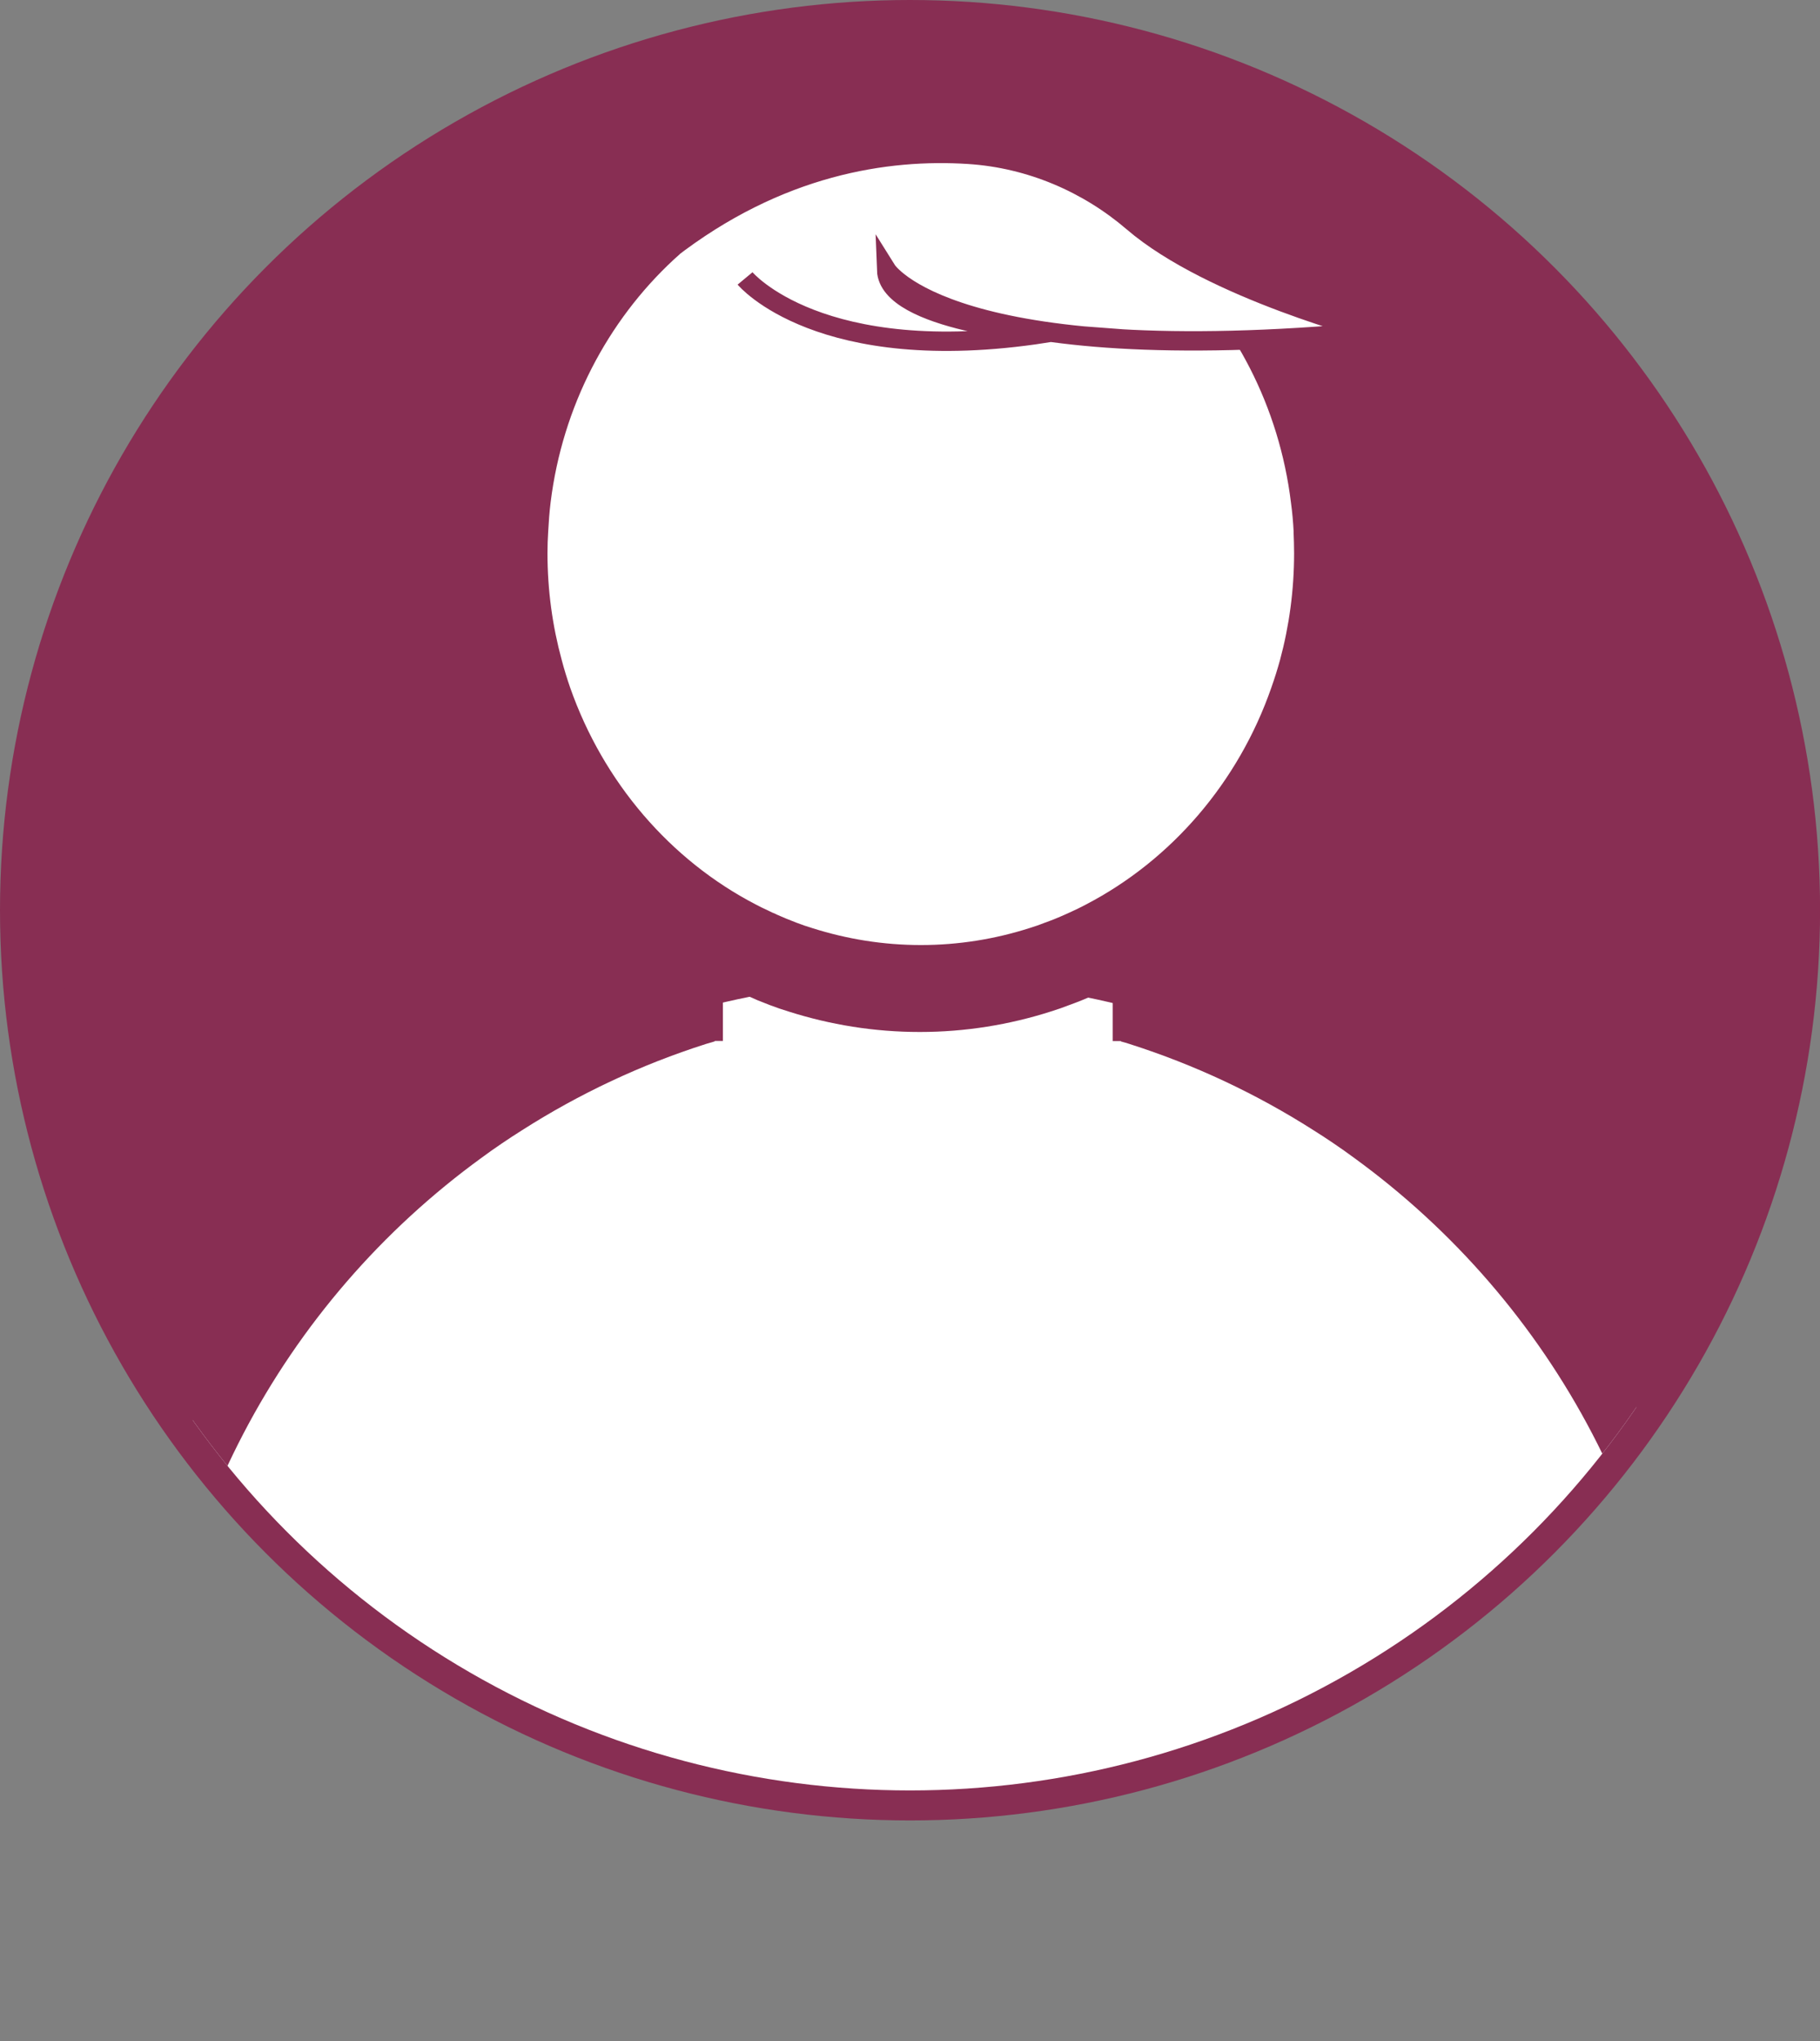 <?xml version="1.0" encoding="UTF-8"?>
<svg id="Layer_1" data-name="Layer 1" xmlns="http://www.w3.org/2000/svg" xmlns:xlink="http://www.w3.org/1999/xlink" viewBox="0 0 279.11 312.94">
  <rect x="0" y="0" width="279.11" height="312.94" fill="#808080" stroke="none"/>
  <defs>
    <style>
      .cls-1, .cls-2, .cls-3 {
        stroke-width: 0px;
      }

      .cls-1, .cls-4 {
        fill: #882e53;
      }

      .cls-2 {
        fill: none;
      }

      .cls-4 {
        stroke-width: 9.2px;
      }

      .cls-4, .cls-5, .cls-6 {
        stroke: #882e53;
        stroke-miterlimit: 10;
      }

      .cls-5 {
        stroke-width: 2.97px;
      }

      .cls-5, .cls-6, .cls-3 {
        fill: #fff;
      }

      .cls-6 {
        stroke-width: 22.58px;
      }

      .cls-7 {
        clip-path: url(#clippath);
      }
    </style>
    <clipPath id="clippath">
      <circle class="cls-2" cx="139.56" cy="139.56" r="134.96"/>
    </clipPath>
  </defs>
  <circle class="cls-4" cx="139.56" cy="139.56" r="134.96"/>
  <g class="cls-7">
    <path class="cls-3" d="m265.43,275.17v36.37h-9.52v-1.19H25.59v1.19h-9.52v-36.37c0-40.25,18.52-76.25,47.48-99.94h.01c14.28-10.2,30.44-17.66,47.82-21.63,9.42-2.16,19.2-3.3,29.23-3.3s20.01,1.16,29.52,3.37c18.21,4.2,35.09,12.23,49.84,23.24,27.81,23.7,45.47,58.96,45.47,98.27Z"/>
    <g>
      <path class="cls-1" d="m267.61,275.94v37h-9.69v-37c0-40.43-19.82-76.3-50.27-98.42-1-.73-2.02-1.47-3.07-2.17-1.04-.71-2.08-1.39-3.15-2.06-8.7-5.55-18.17-10.02-28.18-13.21-.45-.15-.89-.28-1.35-.4v-.06h-1.26v-9.03c.16-.09.3-.16.47-.24l.27-.15c.17-.09.35-.18.52-.28v-.36c.15.04.3.09.44.13,2.3-1.22,4.55-2.58,6.74-4.09v6.21c3.53,1.22,7,2.57,10.39,4.08,11.61,5.16,22.33,11.95,31.88,20.08,28.29,24.11,46.26,59.98,46.26,99.98Z"/>
      <path class="cls-1" d="m110.86,150.58v9.03h-1.25v.06c-.46.13-.9.26-1.36.4-10.01,3.19-19.47,7.66-28.17,13.21-1.06.67-2.11,1.35-3.15,2.06-1.05.7-2.07,1.44-3.07,2.17-30.45,22.12-50.27,57.99-50.27,98.42v37h-9.69v-37c0-40.96,18.85-77.59,48.31-101.69h.01c9.03-7.39,19.05-13.59,29.82-18.38,3.4-1.51,6.87-2.86,10.4-4.08v-6.21c2.19,1.51,4.45,2.87,6.73,4.09.15-.04.3-.09.45-.13v.36c.17.1.35.19.52.28l.27.15c.16.09.31.16.47.24Z"/>
    </g>
    <path class="cls-6" d="m198.21,83.56c-.08-1.51-.21-2.99-.41-4.44-3.6-29.51-27.68-52.36-56.75-52.36s-53.15,22.85-56.79,52.31c-.18,1.48-.29,2.95-.37,4.45-.07,1.09-.11,2.19-.11,3.32,0,5.69.76,11.17,2.18,16.38.38,1.45.82,2.87,1.3,4.26,5.1,14.51,15.34,26.42,28.42,33.22.63.33,1.26.65,1.92.94.4.22.8.39,1.23.56.02,0,.02.03.02.03,1.05.47,2.09.89,3.16,1.3.79.3,1.56.57,2.37.81,5.29,1.68,10.87,2.6,16.67,2.6s11.38-.92,16.65-2.6c.79-.24,1.61-.53,2.37-.83,1.07-.38,2.12-.81,3.16-1.28.64-.28,1.25-.57,1.86-.86.03-.02.04-.02.06-.03.43-.22.84-.41,1.26-.64,13.07-6.82,23.33-18.72,28.38-33.23.49-1.39.94-2.81,1.34-4.27,1.4-5.2,2.15-10.68,2.15-16.35,0-1.11-.04-2.2-.08-3.27Z"/>
    <path class="cls-3" d="m197.23,78.23c-.11-1.01-.23-2.01-.38-3.01,0-.05-.02-.1-.02-.14-.35-2.24-.81-4.45-1.4-6.6-.38-1.45-.81-2.87-1.28-4.26-5.04-14.51-15.15-26.42-28.08-33.21-.62-.34-1.25-.65-1.89-.95-.39-.22-.79-.39-1.21-.56-.02,0-.02-.02-.02-.02-1.04-.47-2.06-.89-3.12-1.29-.79-.3-1.55-.57-2.35-.81-5.22-1.68-10.73-2.6-16.46-2.6s-11.24.92-16.45,2.6c-.78.25-1.59.53-2.34.83-1.06.38-2.1.81-3.12,1.28-.63.29-1.23.57-1.84.86-.02.02-.04.02-.06.03-.42.22-.84.41-1.25.64-12.91,6.81-23.05,18.72-28.03,33.23-.49,1.39-.92,2.81-1.33,4.27-.84,3.15-1.43,6.39-1.78,9.72h112.39Z"/>
    <path class="cls-3" d="m198.39,81.52c-.08-1.51-.21-2.99-.41-4.44-3.6-29.51-27.68-52.36-56.75-52.36s-53.15,22.85-56.79,52.31c-.18,1.48-.29,2.95-.37,4.45-.07,1.09-.11,2.19-.11,3.32,0,5.69.76,11.17,2.18,16.38.38,1.45.82,2.87,1.3,4.26,5.1,14.51,15.34,26.42,28.42,33.22.63.33,1.26.65,1.92.94.4.22.8.39,1.23.56.02,0,.02.03.02.03,1.05.47,2.09.89,3.16,1.3.79.3,1.56.57,2.37.81,5.29,1.68,10.87,2.6,16.67,2.6s11.38-.92,16.65-2.6c.79-.24,1.61-.53,2.37-.83,1.07-.38,2.12-.81,3.16-1.28.64-.28,1.25-.57,1.86-.86.03-.02.04-.02.06-.03.43-.22.84-.41,1.26-.64,13.07-6.82,23.33-18.72,28.38-33.23.49-1.39.94-2.81,1.34-4.27,1.4-5.2,2.15-10.68,2.15-16.35,0-1.11-.04-2.2-.08-3.27Z"/>
    <path class="cls-5" d="m114.26,42.69s11.43,13.74,45.99,8.4c0,0-23.99-1.78-24.28-9.67,0,0,9.71,15.53,74.84,9.42,0,0-24.97-6.42-37.07-16.81-6.88-5.9-15.68-9.76-25.21-10.37-12.43-.8-29.14,1.63-45.98,14.72"/>
  </g>
</svg>